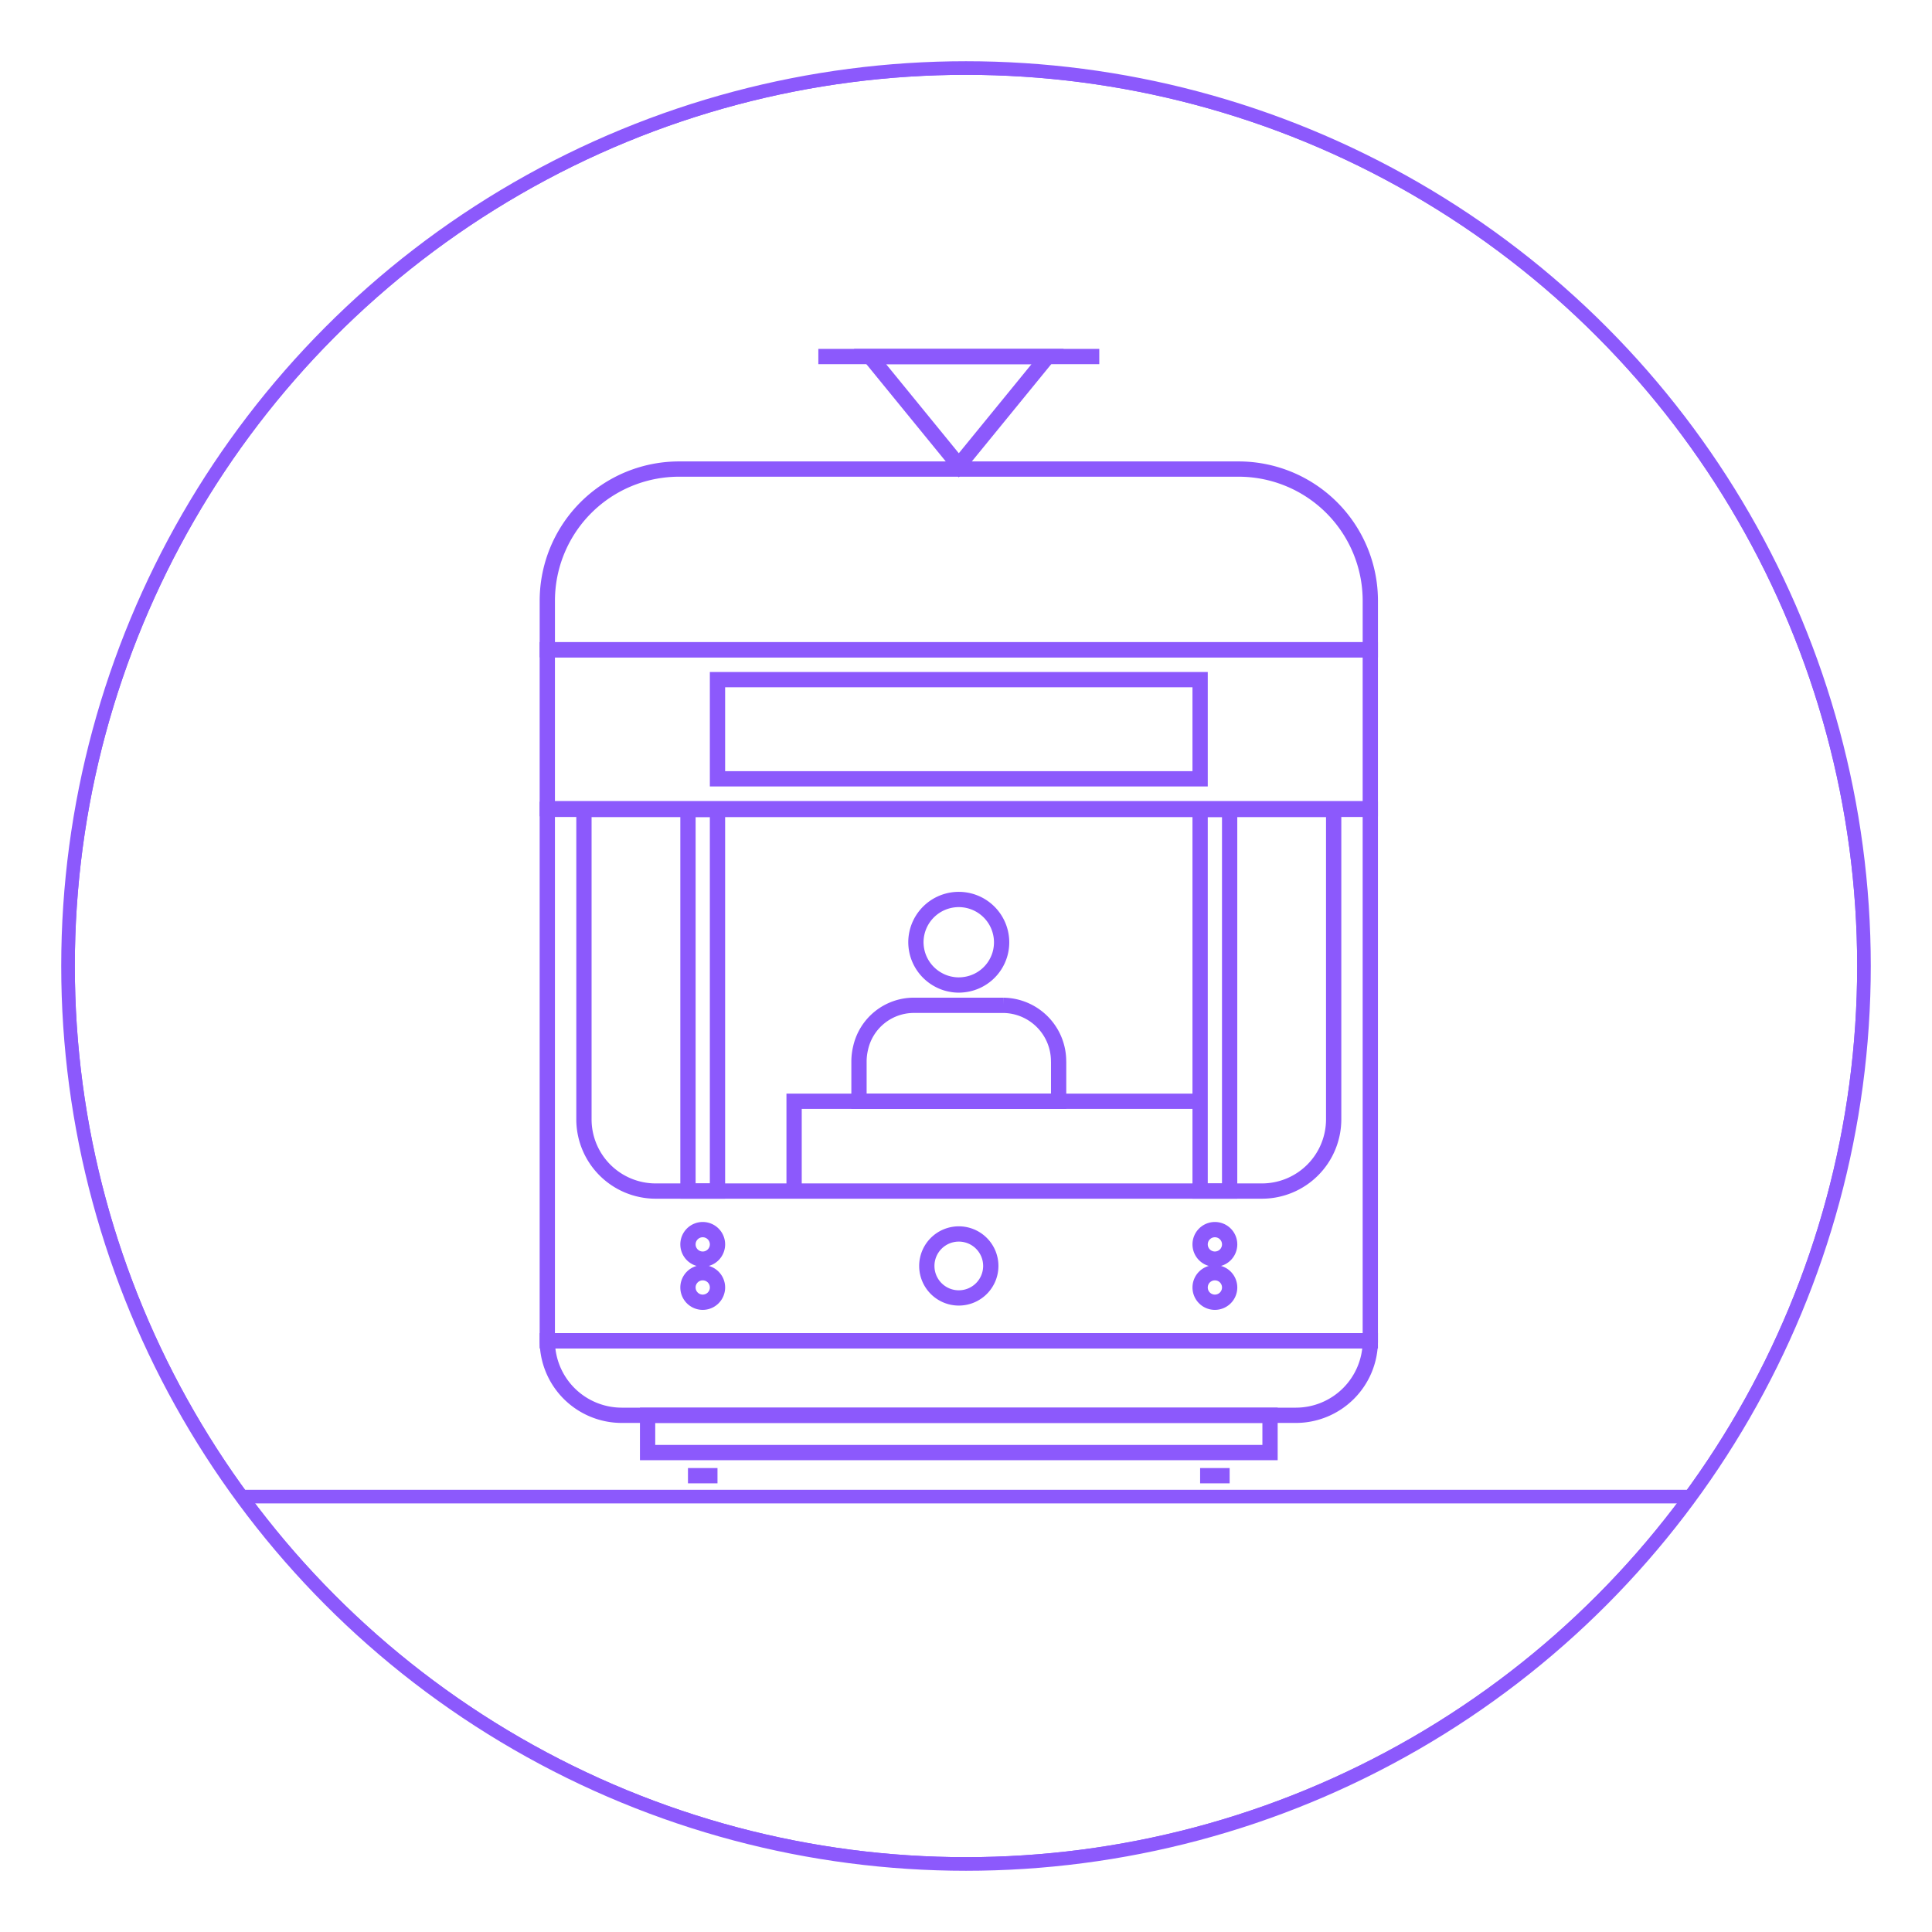 <svg id="Layer_1" data-name="Layer 1" xmlns="http://www.w3.org/2000/svg" xmlns:xlink="http://www.w3.org/1999/xlink" width="142" height="142" viewBox="0 0 142 142"><defs><clipPath id="clip-path"><rect x="4" y="4" width="134" height="134" fill="none"/></clipPath><clipPath id="clip-path-2"><circle cx="71" cy="71" r="66" fill="none"/></clipPath><clipPath id="clip-path-4"><rect width="142" height="142" fill="none"/></clipPath><clipPath id="clip-path-5"><rect x="5" y="5" width="132" height="132" fill="none"/></clipPath></defs><title>icon-region-gungahlin</title><g clip-path="url(#clip-path)"><circle cx="71" cy="71" r="66" fill="none" stroke="#8c59fc" stroke-miterlimit="10"/></g><g clip-path="url(#clip-path-2)"><g clip-path="url(#clip-path)"><g style="isolation:isolate"><g clip-path="url(#clip-path-4)"><g clip-path="url(#clip-path-5)"><circle cx="71" cy="71" r="66" fill="none" stroke="#8c59fc" stroke-miterlimit="10"/><line x1="15.5" y1="110" x2="127.366" y2="110" fill="none" stroke="#8c59fc" stroke-miterlimit="10"/></g></g></g></g></g><g clip-path="url(#clip-path)"><rect x="40.226" y="59.486" width="60.49" height="39.06" fill="none" stroke="#8c59fc" stroke-miterlimit="10" stroke-width="1.123"/><path d="M100.717,47.757h-60.49V44.163a9.681,9.681,0,0,1,9.676-9.687H91.04a9.682,9.682,0,0,1,9.677,9.687Z" fill="none" stroke="#8c59fc" stroke-miterlimit="10" stroke-width="1.123"/><path d="M95.245,104.023H45.698a5.474,5.474,0,0,1-5.471-5.477h60.49A5.474,5.474,0,0,1,95.245,104.023Z" fill="none" stroke="#8c59fc" stroke-miterlimit="10" stroke-width="1.123"/><rect x="47.597" y="104.023" width="45.749" height="2.739" fill="none" stroke="#8c59fc" stroke-miterlimit="10" stroke-width="1.123"/><rect x="40.226" y="47.757" width="60.49" height="11.68" fill="none" stroke="#8c59fc" stroke-miterlimit="10" stroke-width="1.123"/><rect x="50.565" y="59.486" width="2.17" height="28.056" fill="none" stroke="#8c59fc" stroke-miterlimit="10" stroke-width="1.123"/><rect x="88.207" y="59.486" width="2.17" height="28.056" fill="none" stroke="#8c59fc" stroke-miterlimit="10" stroke-width="1.123"/><rect x="52.735" y="49.953" width="35.472" height="7.289" fill="none" stroke="#8c59fc" stroke-miterlimit="10" stroke-width="1.123"/><path d="M72.822,93.044a2.351,2.351,0,1,0-2.351,2.353A2.352,2.352,0,0,0,72.822,93.044Z" fill="none" stroke="#8c59fc" stroke-miterlimit="10" stroke-width="1.123"/><path d="M52.735,91.46A1.085,1.085,0,1,0,51.65,92.546,1.086,1.086,0,0,0,52.735,91.46Z" fill="none" stroke="#8c59fc" stroke-miterlimit="10" stroke-width="1.123"/><path d="M52.735,94.627A1.085,1.085,0,1,0,51.65,95.713,1.086,1.086,0,0,0,52.735,94.627Z" fill="none" stroke="#8c59fc" stroke-miterlimit="10" stroke-width="1.123"/><path d="M90.378,91.46a1.085,1.085,0,1,0-1.085,1.086A1.086,1.086,0,0,0,90.378,91.46Z" fill="none" stroke="#8c59fc" stroke-miterlimit="10" stroke-width="1.123"/><path d="M90.378,94.627a1.085,1.085,0,1,0-1.085,1.086A1.086,1.086,0,0,0,90.378,94.627Z" fill="none" stroke="#8c59fc" stroke-miterlimit="10" stroke-width="1.123"/><path d="M42.919,59.486H98.023V82.265a5.274,5.274,0,0,1-5.272,5.277H48.191a5.274,5.274,0,0,1-5.272-5.277Z" fill="none" stroke="#8c59fc" stroke-miterlimit="10" stroke-width="1.123"/><line x1="50.565" y1="108.462" x2="52.735" y2="108.462" fill="none" stroke="#8c59fc" stroke-miterlimit="10" stroke-width="1.123"/><line x1="88.207" y1="108.462" x2="90.378" y2="108.462" fill="none" stroke="#8c59fc" stroke-miterlimit="10" stroke-width="1.123"/><polygon points="63.945 26.205 70.471 34.201 76.998 26.205 63.945 26.205" fill="none" stroke="#8c59fc" stroke-miterlimit="10" stroke-width="1.123"/><line x1="80.796" y1="26.205" x2="60.147" y2="26.205" fill="none" stroke="#8c59fc" stroke-miterlimit="10" stroke-width="1.123"/><path d="M69.108,72.084a3,3,0,0,0,.811.262,2.908,2.908,0,0,0,.55.051h.016a3.402,3.402,0,0,0,.525-.048,3.138,3.138,0,0,0,2.47-2.166,3.15,3.15,0,1,0-6.162-.941,3.237,3.237,0,0,0,.145.948A3.161,3.161,0,0,0,69.108,72.084Z" fill="none" stroke="#8c59fc" stroke-miterlimit="10" stroke-width="1.123"/><path d="M73.756,73.891,70.47,73.889h-3.332a4.013,4.013,0,0,0-3.888,3.154,4.265,4.265,0,0,0-.115.935v2.963H77.808V78.074c0-.031-.001-.06-.003-.096a4.109,4.109,0,0,0-4.05-4.087Z" fill="none" stroke="#8c59fc" stroke-miterlimit="10" stroke-width="1.123"/><polyline points="58.365 87.542 58.365 80.941 88.207 80.941" fill="none" stroke="#8c59fc" stroke-miterlimit="10" stroke-width="1.123"/></g></svg>